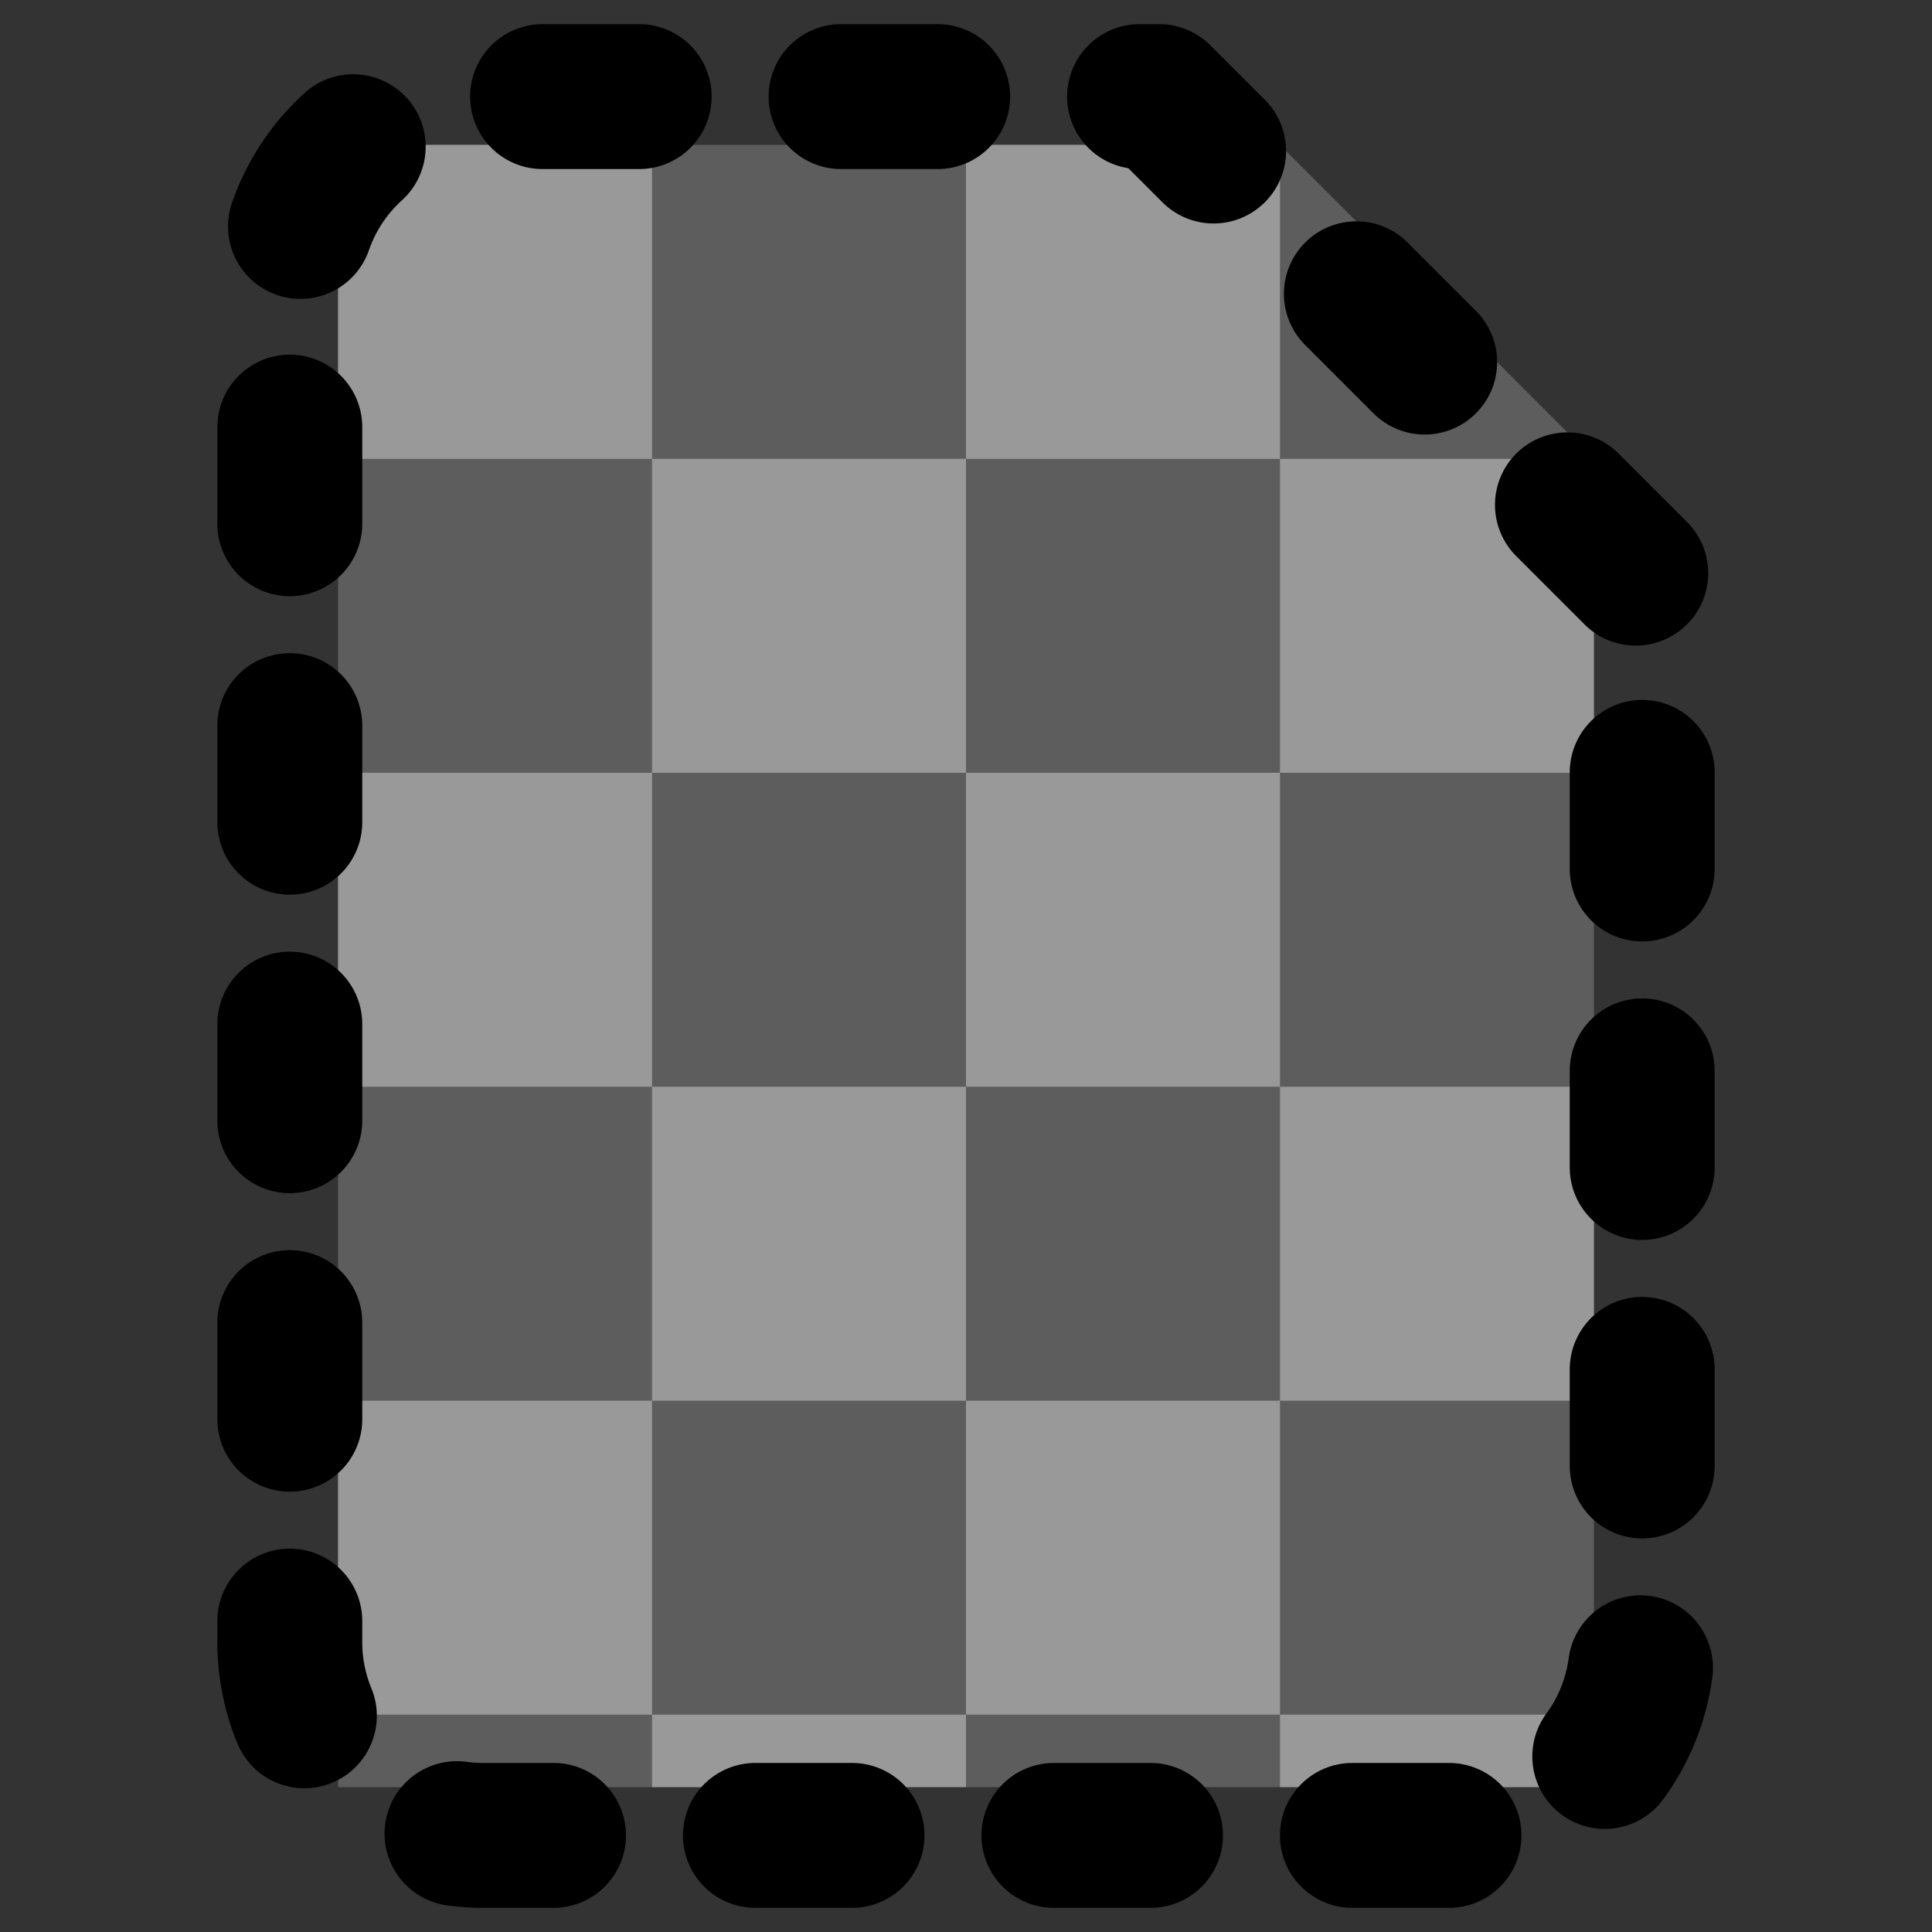 <svg xmlns="http://www.w3.org/2000/svg" class="icon icon-tabler icon-tabler-file" width="44" height="44" viewBox="2 2 20 20" stroke-width="1.5" stroke="#000000" fill="none" stroke-linecap="round" stroke-linejoin="round">
  <rect x="2" y="2" width="20" height="20" fill="#333333" stroke="none"/>
  <path stroke="none" d="M0 0h24v24H0z" fill="none"/>
  <g transform="translate(5.5,3.5)" opacity="0.5"
    stroke-width="0" stroke="#000">
    <path d="M0,0 h9.75 l3.25,3.25 V17 H0 V0" stroke-width="0" fill="#888"/>
    <path d="
      M0,0    H13 v3.25 H0 z
      M0,6.5 H13 v3.25 H0 z
      M0,13  H13 v3.25 H0 z
      M3.25,0    V17 h3.25 V0 z
      M9.75,0    V17 h3.25 V0 z
      "
      fill="#FFF"
      fill-rule="evenodd"
    />
  </g>
  <path d="M17 21h-10a2 2 0 0 1 -2 -2v-14a2 2 0 0 1 2 -2h7l5 5v11a2 2 0 0 1 -2 2z" stroke-dasharray="1,2.09"/>
</svg>
